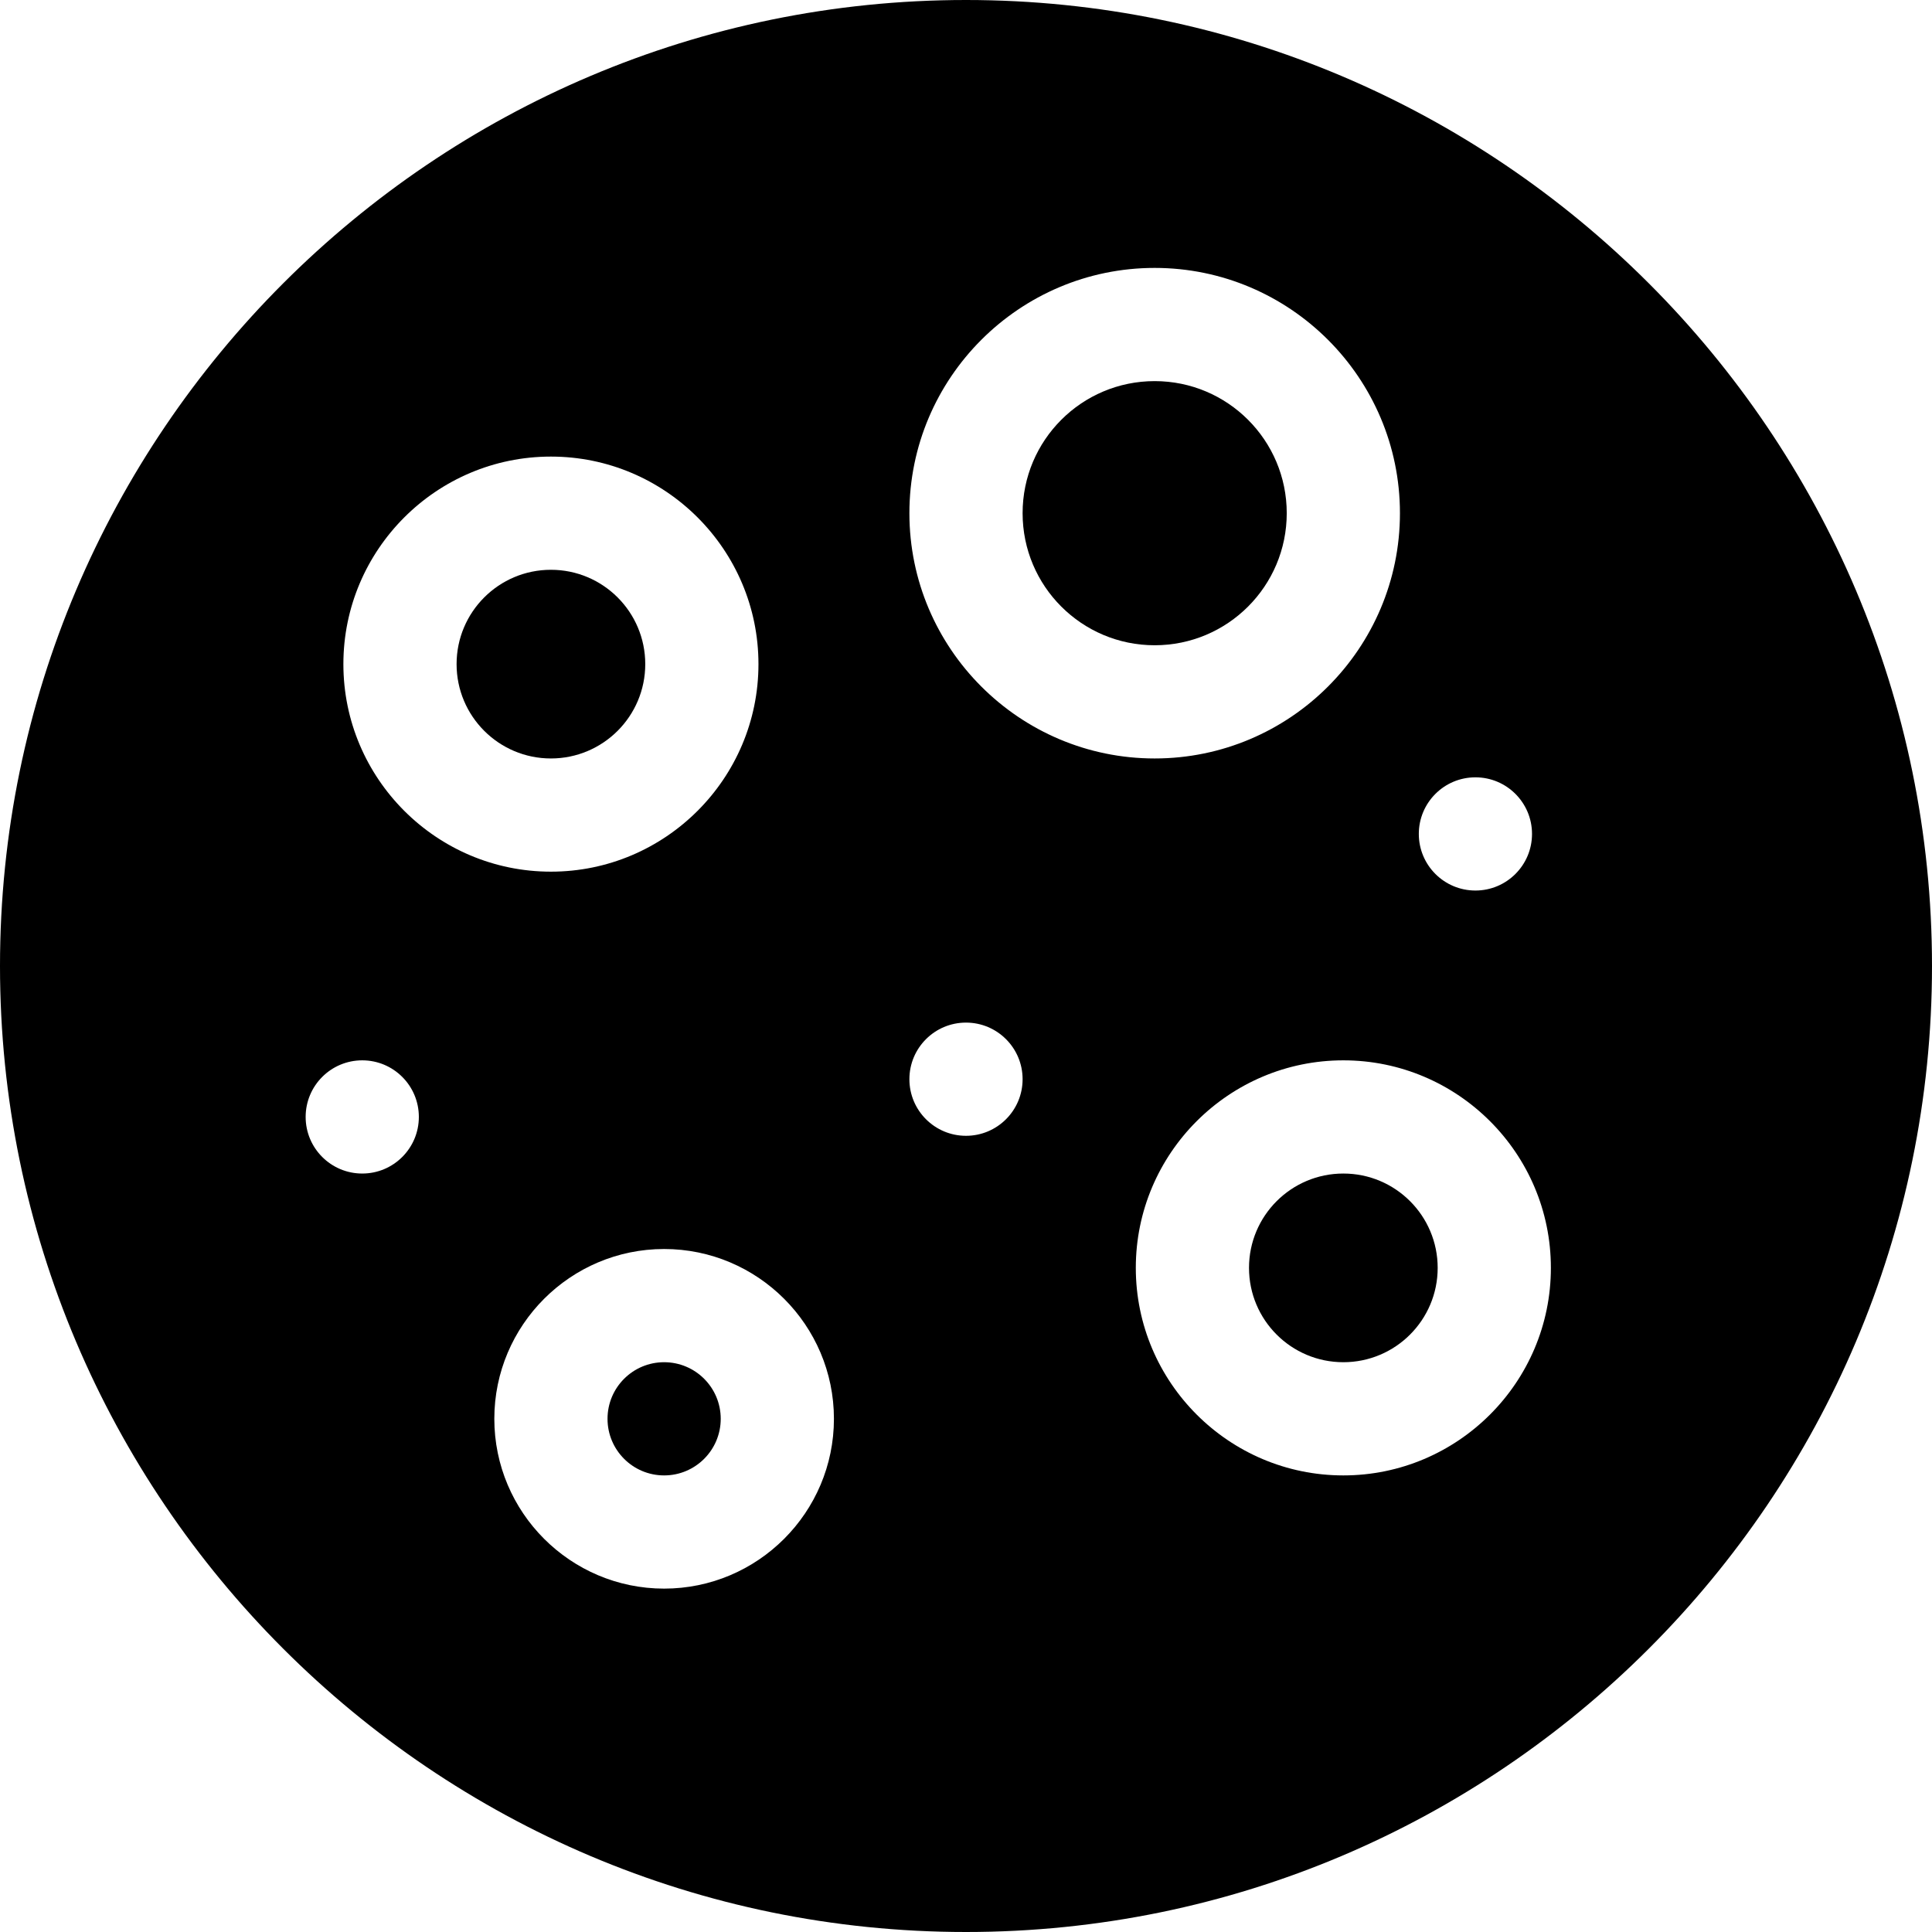 <svg id="Capa_1" enable-background="new 0 0 512 512" height="512" viewBox="0 0 512 512" width="512" xmlns="http://www.w3.org/2000/svg"><g><circle cx="146" cy="176" r="25"/><circle cx="306" cy="136" r="35"/><circle cx="176" cy="376" r="15"/><path d="m256 0c-141.159 0-256 114.841-256 256s114.841 256 256 256 256-114.841 256-256-114.841-256-256-256zm135 206c8.284 0 15 6.716 15 15s-6.716 15-15 15-15-6.716-15-15 6.716-15 15-15zm-85-135c35.841 0 65 29.159 65 65s-29.159 65-65 65-65-29.159-65-65 29.159-65 65-65zm-160 50c30.327 0 55 24.673 55 55s-24.673 55-55 55-55-24.673-55-55 24.673-55 55-55zm-50 190c-8.284 0-15-6.716-15-15s6.716-15 15-15 15 6.716 15 15-6.716 15-15 15zm80 110c-24.813 0-45-20.187-45-45s20.187-45 45-45 45 20.187 45 45-20.187 45-45 45zm80-120c-8.284 0-15-6.716-15-15s6.716-15 15-15 15 6.716 15 15-6.716 15-15 15zm100 90c-30.327 0-55-24.673-55-55s24.673-55 55-55 55 24.673 55 55-24.673 55-55 55z"/><circle cx="356" cy="336" r="25"/></g></svg>